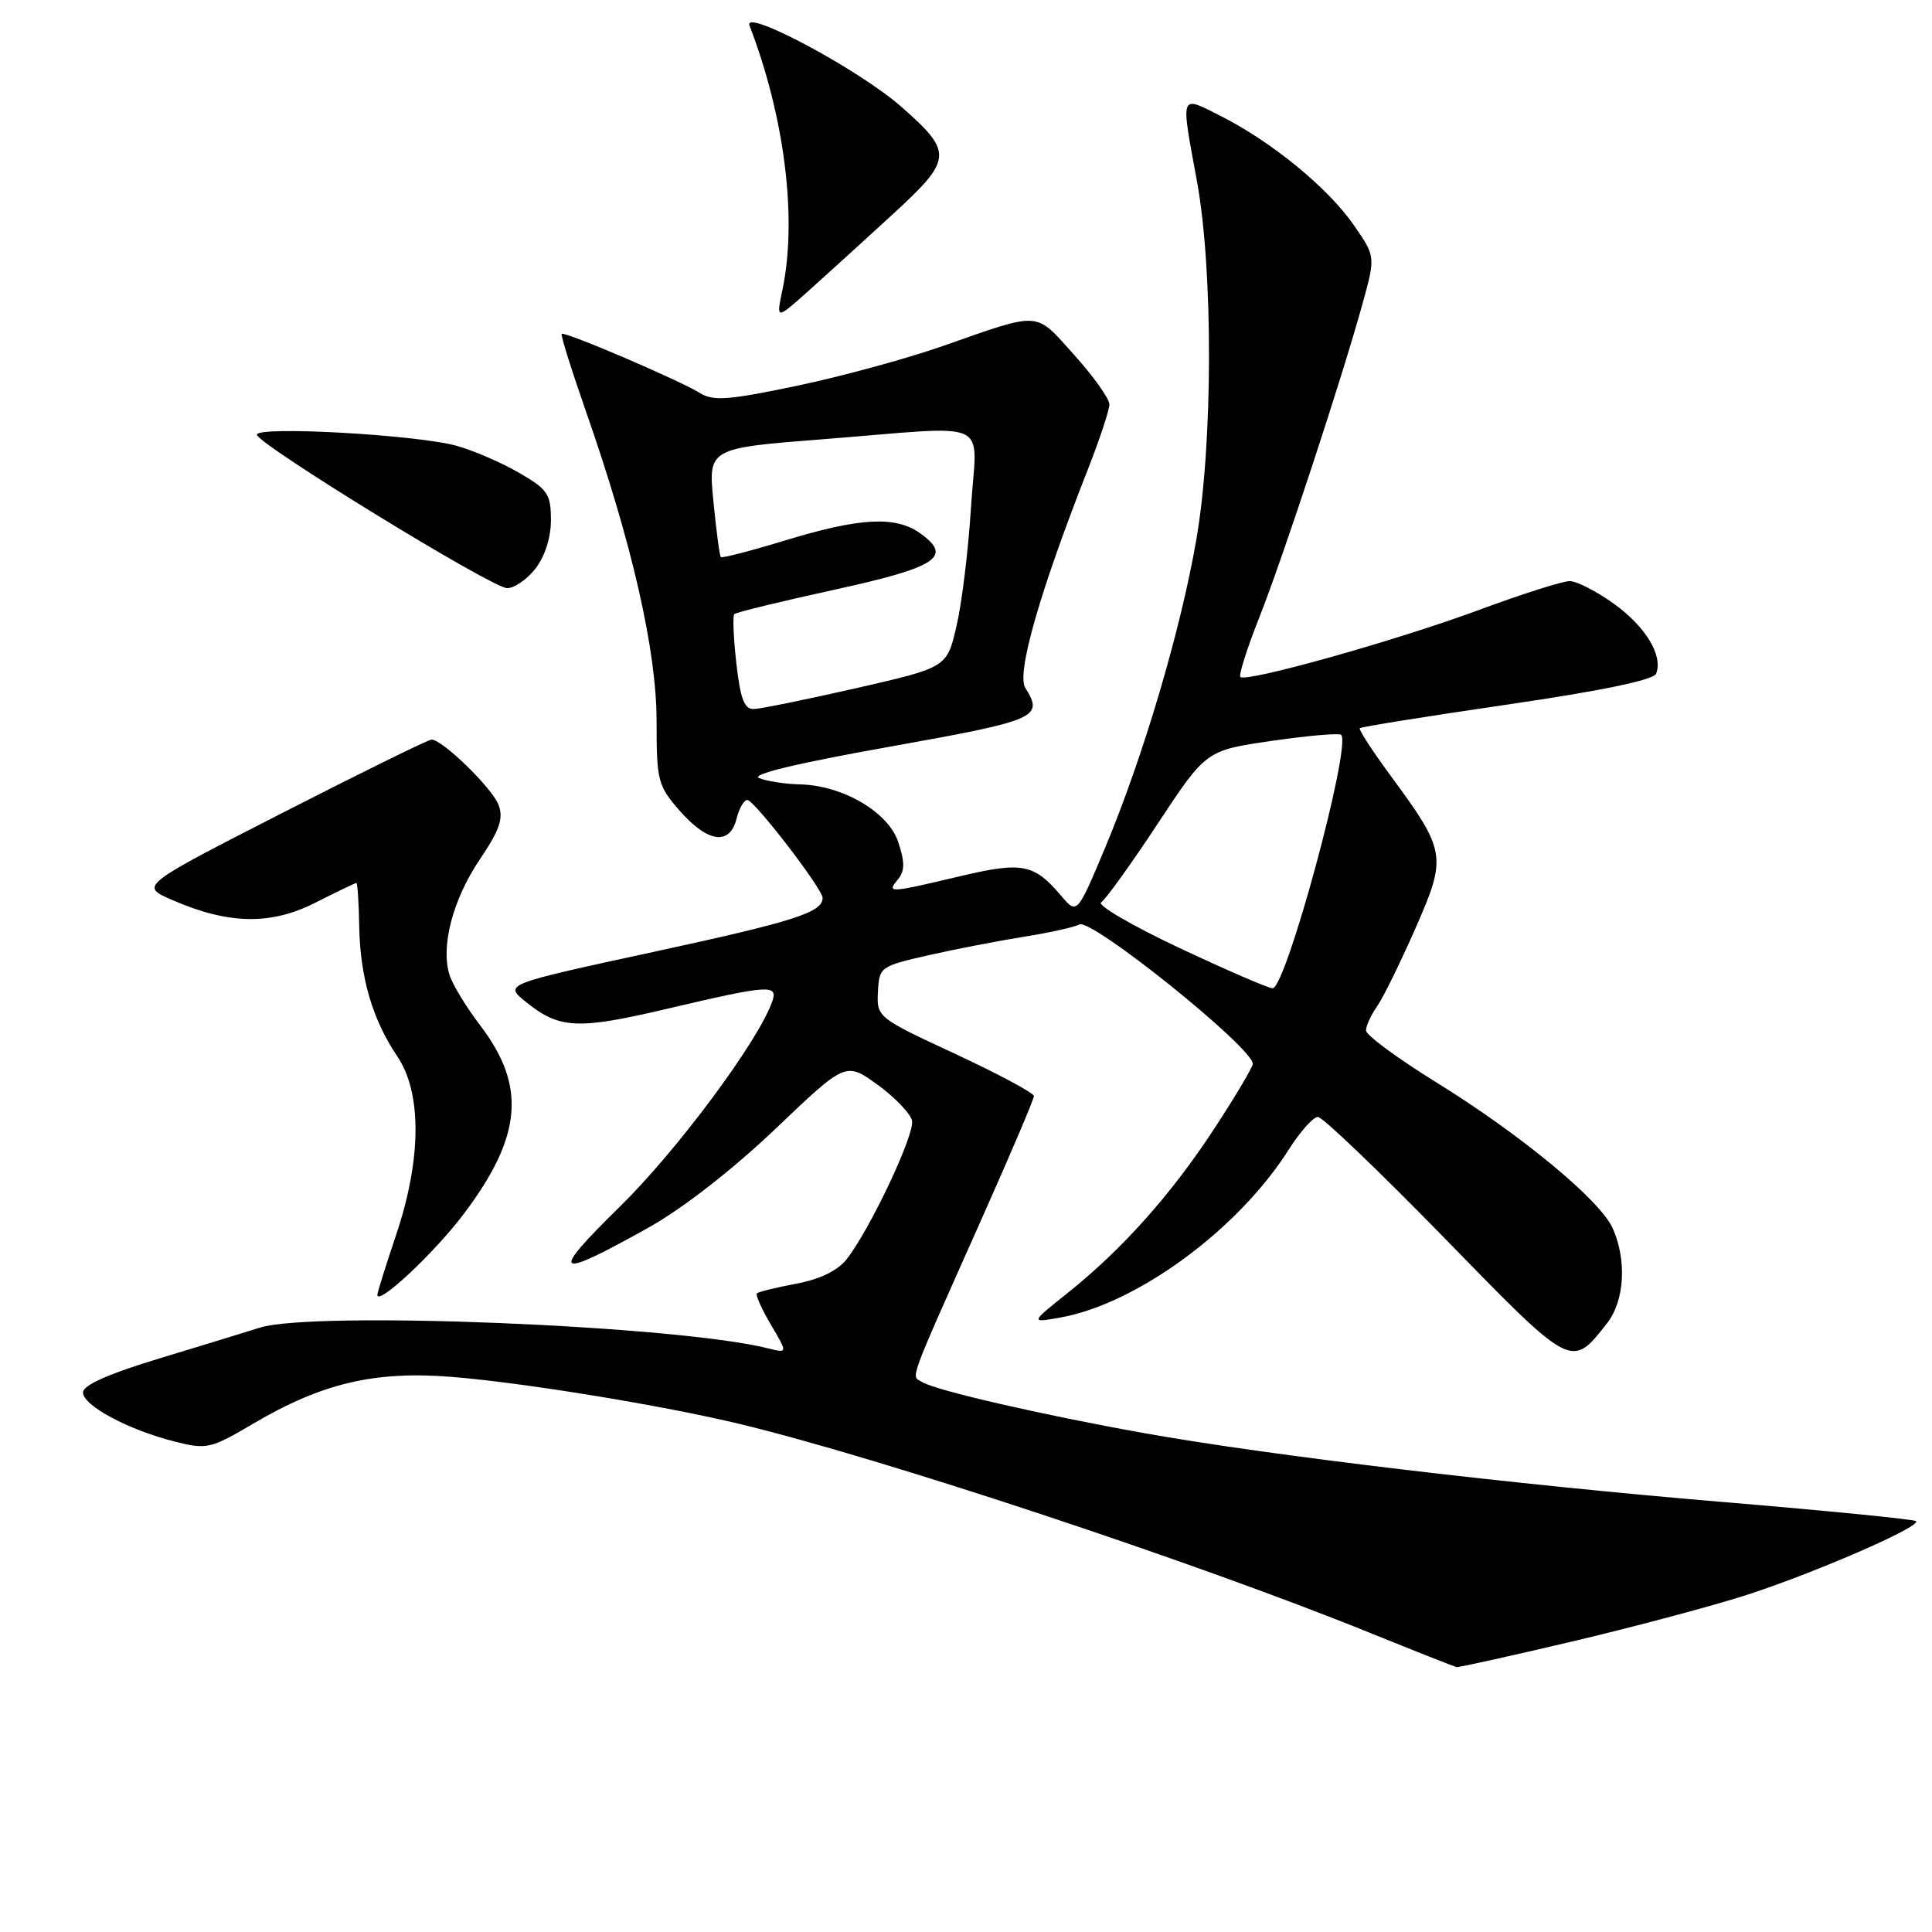 <?xml version="1.0" encoding="UTF-8" standalone="no"?>
<!DOCTYPE svg PUBLIC "-//W3C//DTD SVG 1.1//EN" "http://www.w3.org/Graphics/SVG/1.1/DTD/svg11.dtd" >
<svg xmlns="http://www.w3.org/2000/svg" xmlns:xlink="http://www.w3.org/1999/xlink" version="1.1" viewBox="0 0 256 256">
 <g >
 <path fill="currentColor"
d=" M 208.00 217.58 C 215.97 215.71 226.32 212.96 231.00 211.48 C 239.93 208.65 254.62 202.29 253.89 201.56 C 253.65 201.32 242.22 200.19 228.48 199.04 C 200.43 196.70 168.17 192.86 151.57 189.89 C 138.08 187.48 123.96 184.23 122.19 183.13 C 120.71 182.20 120.04 184.03 130.42 160.73 C 134.04 152.60 137.00 145.63 137.00 145.23 C 137.00 144.83 132.31 142.32 126.58 139.65 C 116.25 134.85 116.16 134.78 116.33 131.43 C 116.50 128.13 116.64 128.03 123.00 126.58 C 126.58 125.77 132.32 124.66 135.76 124.11 C 139.20 123.56 142.46 122.83 143.01 122.50 C 144.52 121.56 166.00 138.81 166.00 140.96 C 166.00 141.39 163.74 145.21 160.97 149.44 C 155.25 158.21 148.75 165.50 141.50 171.30 C 136.50 175.29 136.50 175.29 140.50 174.58 C 150.67 172.76 164.09 162.89 170.77 152.32 C 172.27 149.95 174.01 148.00 174.63 148.00 C 175.25 148.00 182.78 155.22 191.38 164.03 C 208.38 181.48 208.19 181.38 212.92 175.37 C 215.26 172.40 215.59 167.04 213.70 162.77 C 212.07 159.06 201.56 150.37 190.29 143.40 C 185.18 140.24 181.00 137.15 181.00 136.55 C 181.00 135.94 181.66 134.51 182.46 133.36 C 183.27 132.21 185.55 127.57 187.54 123.04 C 191.75 113.47 191.64 112.81 184.26 102.78 C 181.84 99.49 180.00 96.66 180.18 96.49 C 180.36 96.31 189.15 94.90 199.73 93.36 C 212.24 91.53 219.13 90.10 219.45 89.26 C 220.37 86.87 218.09 83.07 213.89 80.03 C 211.58 78.37 208.93 77.00 207.99 77.00 C 207.05 77.00 201.61 78.73 195.89 80.85 C 185.01 84.88 165.12 90.46 164.36 89.70 C 164.12 89.45 165.23 85.93 166.84 81.88 C 170.02 73.83 177.79 50.21 180.54 40.25 C 182.27 33.99 182.27 33.99 179.38 29.82 C 175.99 24.92 168.56 18.82 161.81 15.40 C 156.28 12.60 156.43 12.21 158.60 24.00 C 160.76 35.78 160.73 58.77 158.52 71.50 C 156.44 83.55 151.47 100.31 146.43 112.34 C 142.72 121.18 142.72 121.18 140.61 118.70 C 137.00 114.44 135.46 114.15 127.15 116.12 C 117.77 118.34 117.46 118.36 118.97 116.54 C 119.90 115.42 119.91 114.27 119.03 111.60 C 117.71 107.59 111.66 104.05 105.93 103.93 C 104.05 103.89 101.64 103.52 100.60 103.11 C 99.37 102.63 105.46 101.16 117.85 98.95 C 137.48 95.44 138.32 95.08 135.86 91.15 C 134.67 89.23 137.74 78.50 144.14 62.22 C 145.71 58.22 147.00 54.33 147.00 53.58 C 147.00 52.83 144.90 49.88 142.33 47.02 C 137.07 41.18 138.09 41.24 124.87 45.87 C 120.13 47.53 111.43 49.90 105.54 51.13 C 96.57 53.01 94.50 53.17 92.77 52.09 C 90.08 50.41 74.80 43.87 74.43 44.24 C 74.27 44.39 75.72 49.01 77.64 54.51 C 83.75 71.96 87.00 86.22 87.00 95.53 C 87.00 103.50 87.16 104.11 90.10 107.47 C 93.79 111.66 96.70 112.06 97.59 108.50 C 97.93 107.12 98.58 106.00 99.02 106.00 C 99.94 106.00 109.00 117.78 109.00 118.98 C 109.00 120.90 105.26 122.09 86.65 126.12 C 66.79 130.42 66.79 130.42 69.65 132.73 C 74.12 136.36 76.52 136.47 88.52 133.64 C 101.97 130.48 103.15 130.40 102.31 132.75 C 100.42 138.05 89.70 152.47 82.17 159.85 C 72.70 169.14 73.40 169.66 85.94 162.66 C 90.46 160.13 97.05 155.00 102.73 149.60 C 112.07 140.69 112.07 140.69 116.29 143.74 C 118.60 145.42 120.66 147.57 120.85 148.51 C 121.21 150.34 115.28 162.91 112.19 166.85 C 110.99 168.37 108.65 169.51 105.50 170.10 C 102.84 170.60 100.50 171.17 100.29 171.38 C 100.09 171.58 100.92 173.45 102.15 175.53 C 104.38 179.31 104.38 179.31 101.76 178.66 C 89.69 175.63 41.46 173.67 34.40 175.93 C 32.80 176.44 26.89 178.25 21.25 179.96 C 14.39 182.03 11.00 183.54 11.00 184.51 C 11.00 186.25 17.03 189.48 23.18 191.02 C 27.40 192.09 27.92 191.97 33.56 188.64 C 42.68 183.26 49.69 181.62 59.93 182.45 C 69.35 183.21 87.84 186.23 98.00 188.68 C 116.76 193.19 158.35 206.97 181.50 216.35 C 187.55 218.80 192.72 220.84 193.00 220.90 C 193.28 220.95 200.03 219.46 208.00 217.58 Z  M 61.49 160.80 C 69.20 150.55 69.76 143.91 63.62 135.86 C 61.79 133.46 59.97 130.47 59.57 129.21 C 58.37 125.43 59.98 119.23 63.55 113.92 C 66.21 109.98 66.74 108.44 66.06 106.65 C 65.20 104.40 58.63 98.00 57.18 98.00 C 56.76 98.00 47.89 102.36 37.47 107.69 C 18.52 117.38 18.52 117.38 22.79 119.24 C 30.26 122.50 35.87 122.61 41.77 119.62 C 44.61 118.18 47.06 117.00 47.22 117.00 C 47.37 117.00 47.55 119.61 47.60 122.80 C 47.73 129.55 49.36 135.11 52.65 139.98 C 55.91 144.81 55.86 153.60 52.50 163.59 C 51.12 167.69 50.00 171.28 50.00 171.57 C 50.00 173.10 57.61 165.97 61.49 160.80 Z  M 70.93 75.37 C 72.20 73.74 73.00 71.26 73.00 68.91 C 73.00 65.46 72.58 64.84 68.75 62.63 C 66.41 61.28 62.70 59.68 60.50 59.07 C 55.22 57.60 33.99 56.42 34.04 57.60 C 34.10 58.83 65.09 77.85 67.18 77.93 C 68.10 77.97 69.79 76.81 70.93 75.37 Z  M 118.33 28.36 C 126.25 21.07 126.32 20.21 119.41 14.13 C 113.82 9.21 98.39 0.97 99.32 3.40 C 103.99 15.55 105.66 29.02 103.67 38.44 C 102.84 42.38 102.84 42.38 107.17 38.51 C 109.55 36.38 114.57 31.81 118.33 28.36 Z  M 156.17 125.56 C 149.94 122.62 145.32 119.92 145.91 119.56 C 146.49 119.20 149.86 114.52 153.39 109.16 C 159.81 99.43 159.81 99.43 168.53 98.17 C 173.32 97.47 177.45 97.12 177.71 97.37 C 179.11 98.77 170.38 131.03 168.62 130.95 C 168.00 130.92 162.40 128.49 156.17 125.56 Z  M 97.57 87.89 C 97.19 84.54 97.07 81.60 97.30 81.37 C 97.53 81.14 103.52 79.68 110.61 78.13 C 124.27 75.14 126.34 73.75 121.83 70.60 C 118.62 68.35 113.90 68.61 104.20 71.56 C 99.58 72.97 95.67 73.99 95.51 73.81 C 95.35 73.64 94.91 70.32 94.53 66.44 C 93.84 59.39 93.84 59.39 109.17 58.19 C 131.98 56.41 129.41 55.21 128.66 67.25 C 128.31 72.89 127.45 79.96 126.74 82.97 C 125.47 88.44 125.47 88.44 113.48 91.18 C 106.89 92.68 100.77 93.93 99.88 93.95 C 98.63 93.99 98.10 92.60 97.57 87.89 Z "/>
</g>
</svg>
